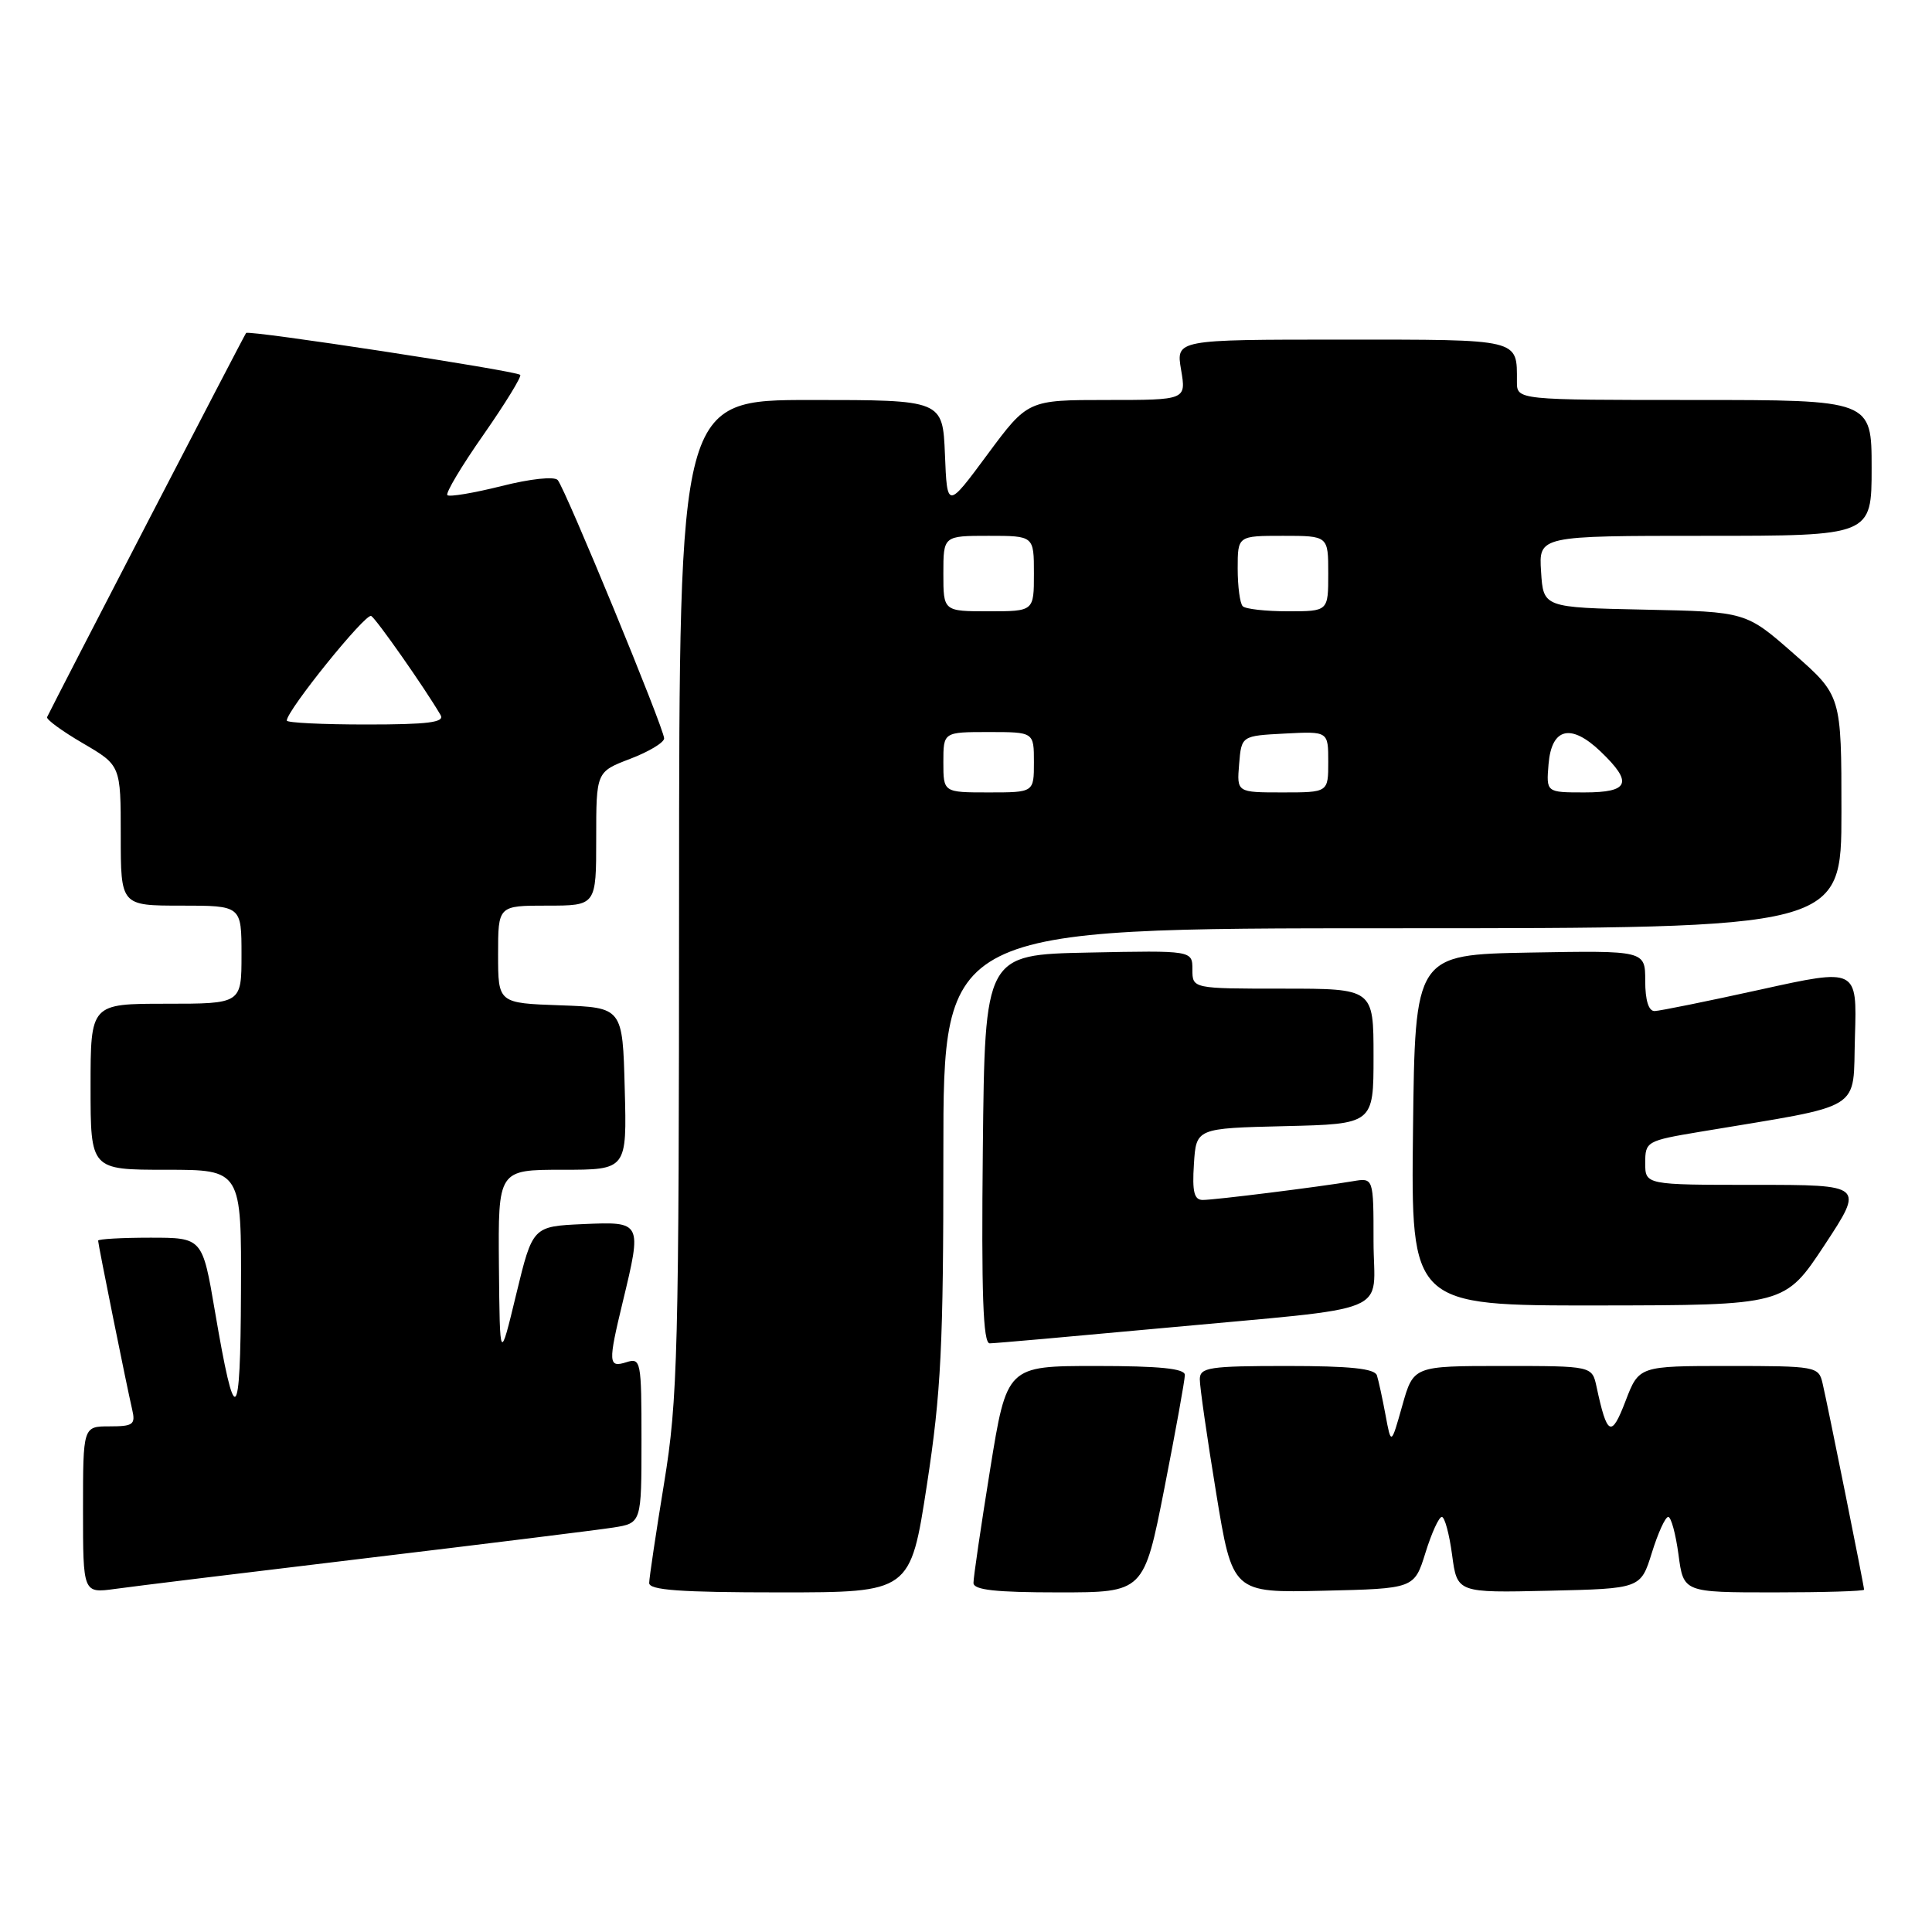 <?xml version="1.0" encoding="UTF-8" standalone="no"?>
<!DOCTYPE svg PUBLIC "-//W3C//DTD SVG 1.1//EN" "http://www.w3.org/Graphics/SVG/1.1/DTD/svg11.dtd" >
<svg xmlns="http://www.w3.org/2000/svg" xmlns:xlink="http://www.w3.org/1999/xlink" version="1.1" viewBox="0 0 256 256">
 <g >
 <path fill="currentColor"
d=" M 48.50 206.47 C 64.45 204.56 79.19 202.73 81.25 202.41 C 85.00 201.82 85.00 201.82 85.00 190.84 C 85.00 180.32 84.92 179.89 83.00 180.50 C 80.60 181.26 80.56 180.61 82.52 172.50 C 85.08 161.89 85.07 161.86 77.29 162.20 C 70.58 162.50 70.58 162.50 68.40 171.50 C 66.23 180.50 66.23 180.50 66.11 167.75 C 66.00 155.00 66.00 155.00 74.53 155.00 C 83.07 155.00 83.07 155.00 82.78 144.25 C 82.50 133.50 82.50 133.50 74.25 133.21 C 66.00 132.92 66.00 132.92 66.00 126.46 C 66.00 120.00 66.00 120.00 72.50 120.00 C 79.00 120.00 79.00 120.00 79.00 111.14 C 79.00 102.27 79.00 102.27 83.50 100.55 C 85.97 99.61 88.00 98.39 88.00 97.84 C 88.00 96.54 74.91 64.77 73.90 63.61 C 73.46 63.10 70.27 63.44 66.44 64.41 C 62.76 65.33 59.54 65.87 59.28 65.61 C 59.01 65.35 61.17 61.73 64.08 57.58 C 66.98 53.42 69.16 49.86 68.93 49.67 C 68.23 49.10 32.95 43.71 32.61 44.12 C 32.36 44.42 7.34 92.72 6.24 95.02 C 6.10 95.32 8.23 96.88 10.99 98.49 C 16.00 101.42 16.00 101.42 16.00 110.71 C 16.00 120.00 16.00 120.00 24.00 120.00 C 32.00 120.00 32.00 120.00 32.00 126.50 C 32.00 133.00 32.00 133.00 22.00 133.00 C 12.00 133.00 12.00 133.00 12.00 144.00 C 12.00 155.00 12.00 155.00 22.00 155.00 C 32.00 155.00 32.00 155.00 31.93 171.25 C 31.86 188.99 31.16 189.49 28.48 173.75 C 26.82 164.00 26.82 164.00 19.91 164.00 C 16.11 164.00 13.00 164.18 13.00 164.39 C 13.00 164.88 16.80 183.71 17.51 186.75 C 17.98 188.76 17.66 189.00 14.52 189.00 C 11.00 189.00 11.00 189.00 11.00 200.06 C 11.00 211.12 11.00 211.12 15.25 210.54 C 17.59 210.21 32.55 208.38 48.50 206.47 Z  M 122.82 196.75 C 124.70 184.48 125.01 178.36 125.00 152.75 C 125.00 123.00 125.00 123.00 184.50 123.00 C 244.00 123.00 244.00 123.00 244.00 107.58 C 244.00 92.17 244.00 92.17 237.67 86.61 C 231.35 81.06 231.35 81.06 217.92 80.78 C 204.50 80.50 204.50 80.50 204.20 75.75 C 203.89 71.00 203.89 71.00 225.95 71.00 C 248.00 71.00 248.00 71.00 248.00 62.00 C 248.00 53.00 248.00 53.00 224.50 53.00 C 201.00 53.00 201.00 53.00 201.00 50.58 C 201.00 44.85 201.64 45.00 177.81 45.00 C 155.82 45.00 155.82 45.00 156.50 49.00 C 157.18 53.00 157.18 53.00 146.68 53.00 C 136.19 53.00 136.19 53.00 130.84 60.22 C 125.50 67.44 125.50 67.44 125.21 60.22 C 124.91 53.00 124.91 53.00 107.46 53.00 C 90.00 53.00 90.00 53.00 89.98 118.75 C 89.97 179.30 89.81 185.45 88.00 196.50 C 86.92 203.10 86.03 209.06 86.02 209.75 C 86.00 210.70 90.12 211.00 103.32 211.00 C 120.63 211.00 120.63 211.00 122.82 196.75 Z  M 154.29 197.19 C 155.78 189.60 157.00 182.85 157.00 182.19 C 157.00 181.34 153.67 181.00 145.21 181.00 C 133.41 181.00 133.41 181.00 131.19 194.75 C 129.97 202.31 128.98 209.06 128.99 209.75 C 129.00 210.68 131.93 211.00 140.29 211.00 C 151.57 211.00 151.57 211.00 154.29 197.19 Z  M 188.88 205.75 C 189.69 203.14 190.66 201.00 191.05 201.00 C 191.43 201.00 192.04 203.26 192.41 206.03 C 193.08 211.06 193.08 211.06 205.24 210.78 C 217.40 210.50 217.40 210.50 218.88 205.75 C 219.69 203.14 220.66 201.00 221.05 201.00 C 221.43 201.00 222.04 203.25 222.41 206.00 C 223.07 211.00 223.07 211.00 235.03 211.00 C 241.62 211.00 247.00 210.84 247.00 210.64 C 247.00 210.15 242.16 186.09 241.49 183.25 C 240.98 181.07 240.58 181.00 229.06 181.00 C 217.17 181.00 217.17 181.00 215.39 185.65 C 213.51 190.56 212.95 190.28 211.55 183.75 C 210.96 181.00 210.96 181.00 199.13 181.00 C 187.29 181.00 187.29 181.00 185.81 186.25 C 184.33 191.50 184.33 191.50 183.59 187.50 C 183.18 185.30 182.67 182.94 182.45 182.25 C 182.17 181.34 178.88 181.00 170.53 181.00 C 160.22 181.00 159.00 181.19 158.98 182.75 C 158.97 183.71 159.94 190.48 161.14 197.78 C 163.31 211.06 163.31 211.06 175.36 210.78 C 187.40 210.50 187.40 210.50 188.88 205.75 Z  M 153.91 175.99 C 185.41 173.05 182.00 174.45 182.00 164.48 C 182.00 156.05 182.00 156.05 179.25 156.52 C 174.80 157.27 160.98 159.00 159.37 159.00 C 158.23 159.00 157.96 157.92 158.20 154.25 C 158.50 149.50 158.50 149.50 170.25 149.22 C 182.00 148.94 182.00 148.94 182.00 139.97 C 182.00 131.00 182.00 131.00 170.00 131.00 C 158.00 131.00 158.00 131.00 158.00 128.47 C 158.00 125.94 158.00 125.94 144.25 126.22 C 130.50 126.50 130.50 126.50 130.23 152.25 C 130.03 171.46 130.26 178.00 131.14 178.00 C 131.79 178.00 142.03 177.09 153.91 175.99 Z  M 241.76 164.98 C 247.01 157.00 247.01 157.00 232.51 157.00 C 218.00 157.00 218.00 157.00 218.00 154.09 C 218.00 151.26 218.19 151.15 225.25 149.97 C 247.37 146.27 245.47 147.44 245.79 137.34 C 246.07 128.30 246.07 128.30 233.29 131.12 C 226.25 132.67 219.94 133.95 219.25 133.97 C 218.45 133.99 218.00 132.55 218.00 129.97 C 218.00 125.95 218.00 125.95 202.75 126.22 C 187.50 126.50 187.50 126.50 187.23 149.75 C 186.96 173.00 186.96 173.00 211.73 172.98 C 236.50 172.95 236.50 172.95 241.76 164.98 Z  M 38.00 95.48 C 38.00 94.14 48.47 81.17 49.19 81.62 C 49.90 82.06 56.30 91.19 58.38 94.75 C 58.95 95.72 56.73 96.00 48.56 96.00 C 42.75 96.00 38.00 95.77 38.00 95.48 Z  M 125.00 101.00 C 125.00 97.00 125.00 97.00 131.00 97.00 C 137.00 97.00 137.00 97.00 137.00 101.00 C 137.00 105.00 137.00 105.00 131.00 105.00 C 125.00 105.00 125.00 105.00 125.00 101.00 Z  M 164.19 101.25 C 164.50 97.50 164.50 97.50 170.25 97.20 C 176.00 96.90 176.00 96.90 176.00 100.95 C 176.00 105.00 176.00 105.00 169.94 105.00 C 163.88 105.00 163.88 105.00 164.19 101.25 Z  M 205.19 101.26 C 205.59 96.43 208.15 95.81 212.10 99.59 C 216.41 103.72 215.90 105.00 209.94 105.00 C 204.88 105.00 204.88 105.00 205.19 101.26 Z  M 125.00 76.00 C 125.00 71.00 125.00 71.00 131.00 71.00 C 137.00 71.00 137.00 71.00 137.00 76.00 C 137.00 81.00 137.00 81.00 131.00 81.00 C 125.00 81.00 125.00 81.00 125.00 76.00 Z  M 164.67 80.33 C 164.30 79.97 164.00 77.72 164.00 75.33 C 164.00 71.00 164.00 71.00 170.00 71.00 C 176.00 71.00 176.00 71.00 176.00 76.00 C 176.00 81.00 176.00 81.00 170.67 81.00 C 167.73 81.00 165.03 80.70 164.67 80.33 Z "/>
</g>
</svg>